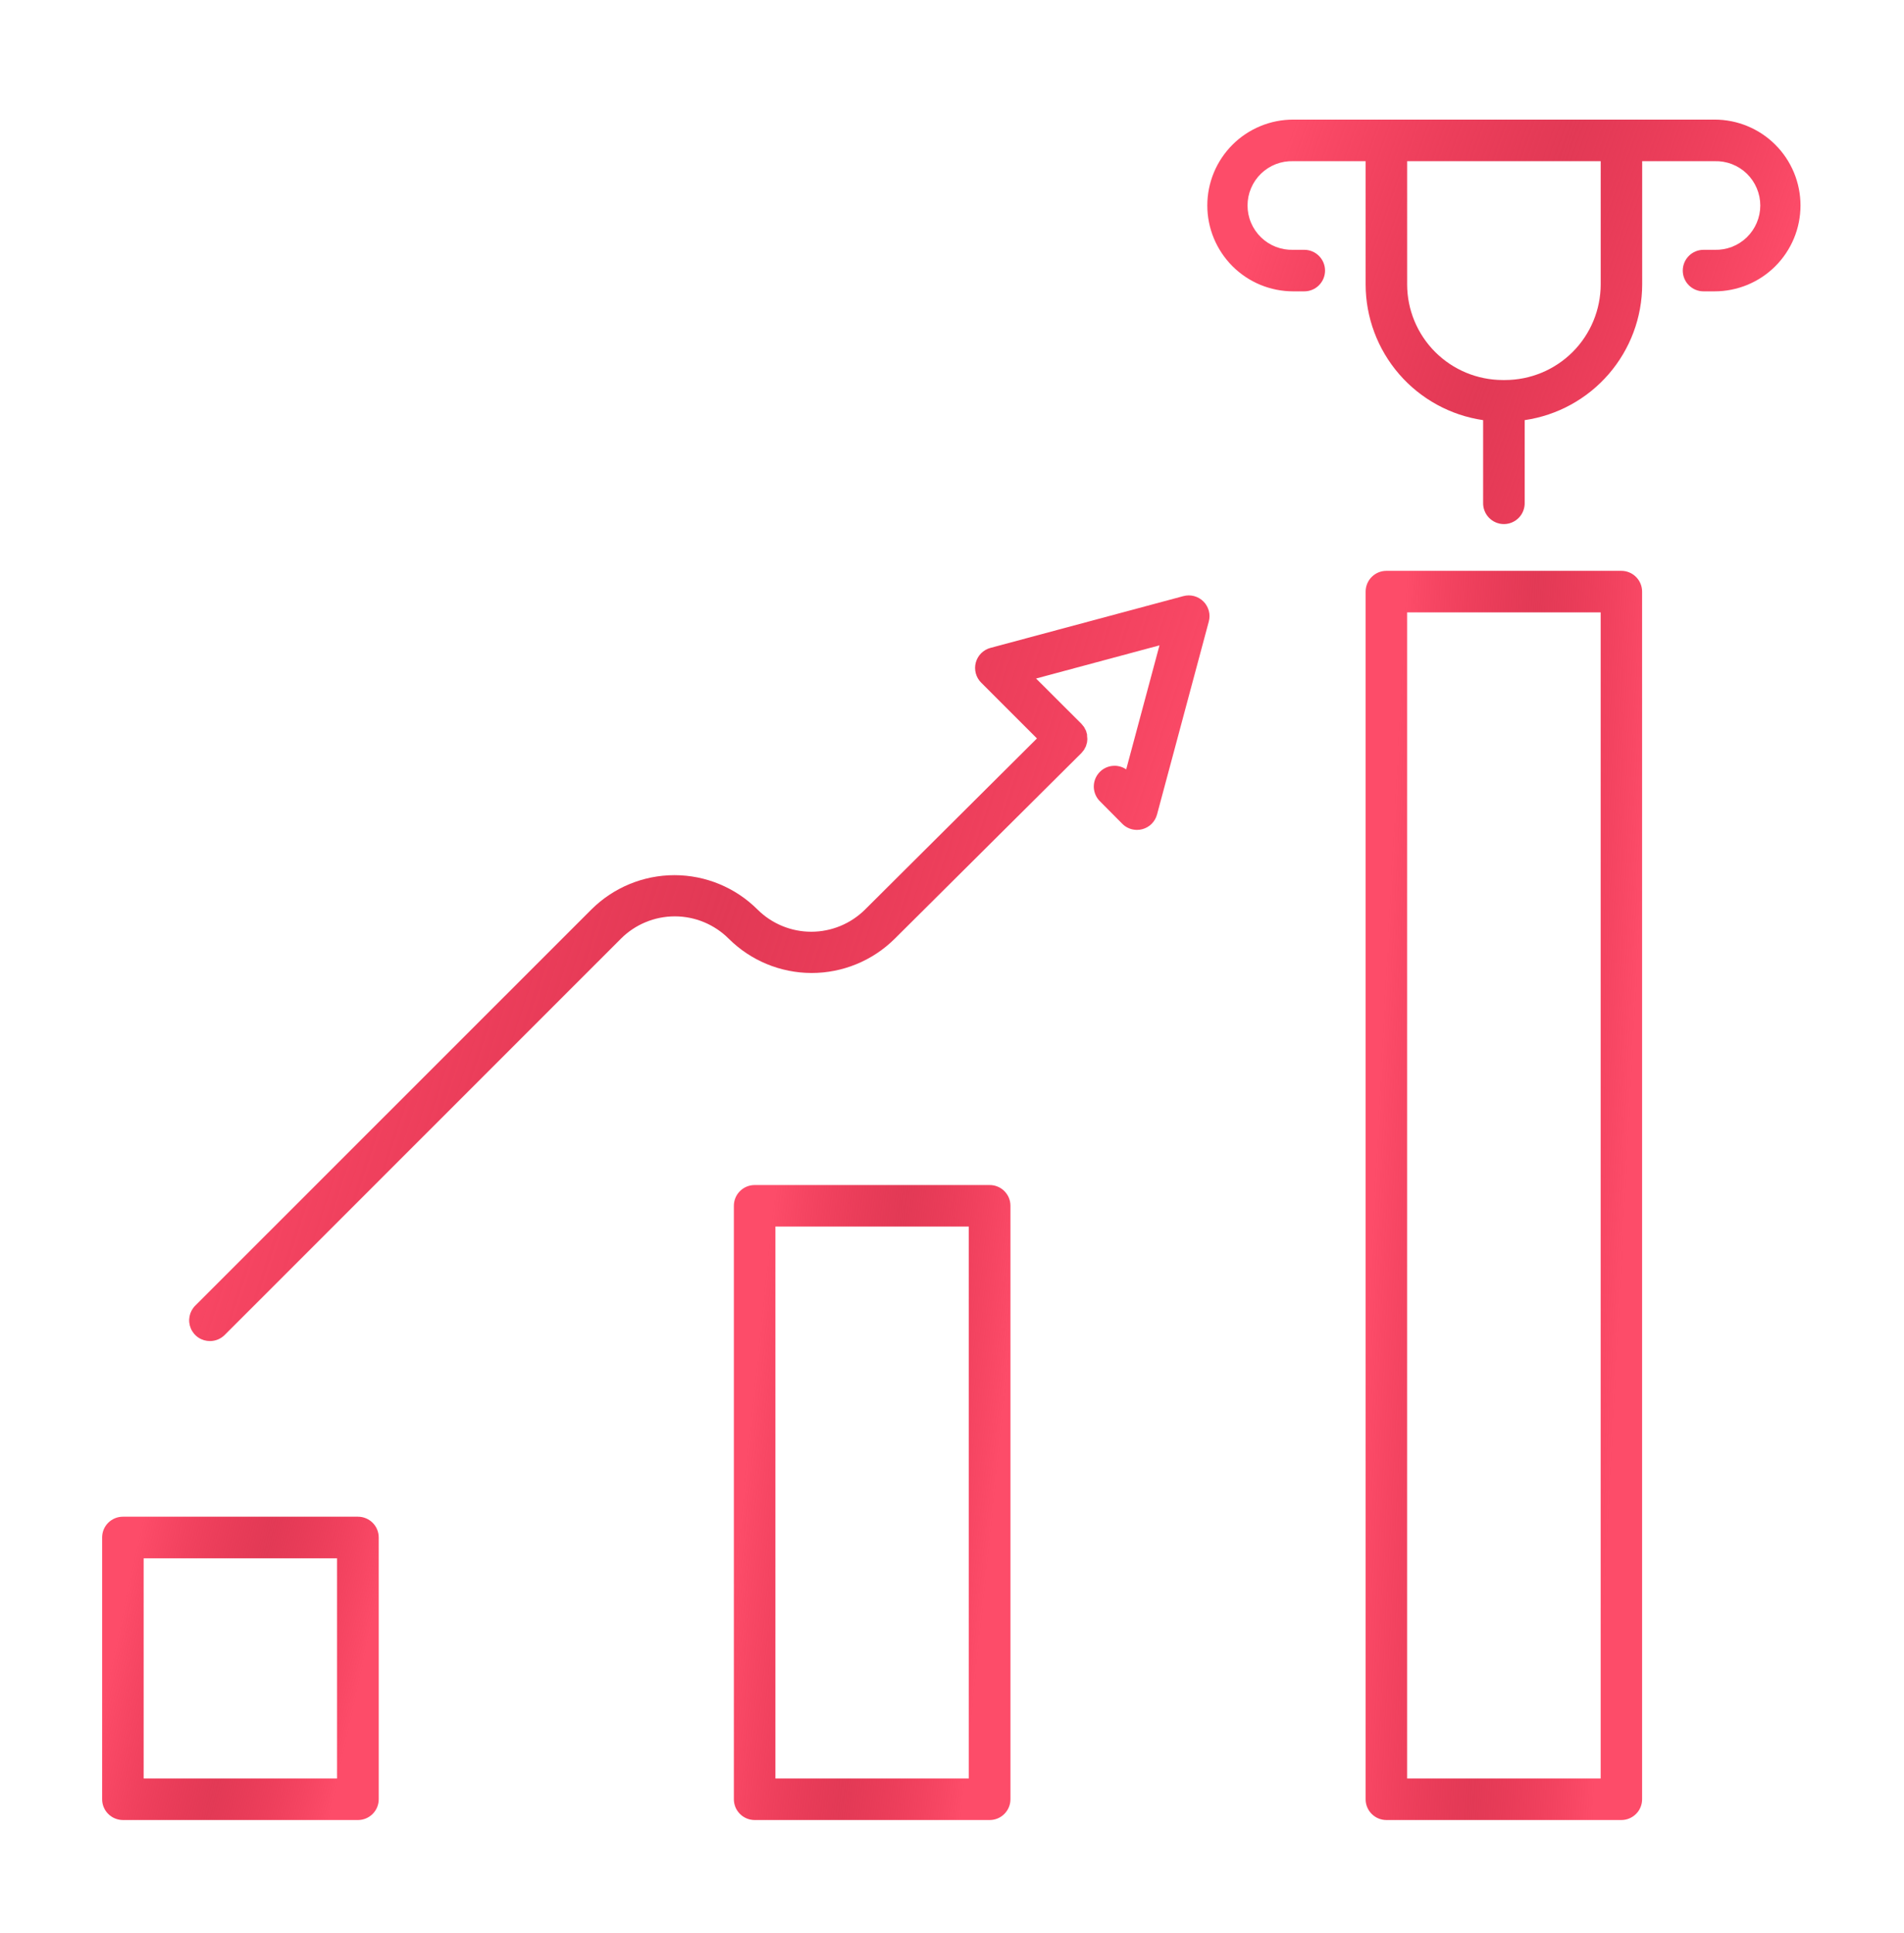 <svg width="67" height="68" viewBox="0 0 67 68" fill="none" xmlns="http://www.w3.org/2000/svg">
<path d="M57.054 64.018C57.15 64.018 57.245 63.999 57.334 63.962C57.422 63.925 57.503 63.871 57.571 63.803C57.639 63.736 57.692 63.655 57.729 63.566C57.766 63.477 57.784 63.382 57.784 63.286V20.809C57.784 20.616 57.707 20.43 57.57 20.293C57.433 20.156 57.248 20.079 57.054 20.079H48.785C48.591 20.079 48.406 20.156 48.269 20.293C48.132 20.43 48.055 20.616 48.055 20.809V63.286C48.054 63.382 48.073 63.477 48.11 63.566C48.147 63.655 48.2 63.736 48.268 63.803C48.336 63.871 48.416 63.925 48.505 63.962C48.594 63.999 48.689 64.018 48.785 64.018H57.054ZM49.515 21.54H56.326V62.556H49.515V21.54Z" fill="url(#paint0_linear_159_117)"/>
<path d="M34.826 64.018C35.02 64.018 35.206 63.941 35.343 63.803C35.48 63.666 35.557 63.48 35.557 63.286V42.413C35.557 42.317 35.539 42.222 35.502 42.133C35.465 42.044 35.411 41.964 35.343 41.896C35.275 41.828 35.195 41.774 35.106 41.738C35.017 41.701 34.922 41.682 34.826 41.683H26.554C26.361 41.683 26.175 41.76 26.038 41.897C25.901 42.033 25.824 42.219 25.824 42.413V63.286C25.824 63.382 25.843 63.477 25.879 63.566C25.916 63.655 25.97 63.735 26.038 63.803C26.105 63.871 26.186 63.925 26.275 63.962C26.363 63.999 26.458 64.018 26.554 64.018H34.826ZM27.286 43.142H34.091V62.556H27.286V43.142Z" fill="url(#paint1_linear_159_117)"/>
<path d="M4.325 64.018H12.597C12.693 64.018 12.788 63.999 12.877 63.962C12.965 63.925 13.046 63.871 13.114 63.803C13.181 63.735 13.235 63.655 13.272 63.566C13.309 63.477 13.327 63.382 13.327 63.286V54.084C13.328 53.988 13.309 53.892 13.273 53.803C13.237 53.714 13.183 53.633 13.115 53.564C13.047 53.496 12.966 53.442 12.877 53.405C12.789 53.368 12.693 53.349 12.597 53.349H4.325C4.229 53.349 4.134 53.367 4.045 53.404C3.957 53.441 3.876 53.494 3.808 53.562C3.74 53.63 3.686 53.71 3.649 53.799C3.613 53.888 3.594 53.983 3.594 54.079V63.281C3.593 63.377 3.611 63.473 3.648 63.562C3.684 63.652 3.738 63.733 3.806 63.801C3.874 63.87 3.955 63.924 4.044 63.961C4.133 63.998 4.229 64.018 4.325 64.018ZM5.055 54.814H11.86V62.556H5.055V54.814Z" fill="url(#paint2_linear_159_117)"/>
<path d="M60.337 4.207H45.505C45.108 4.207 44.715 4.285 44.349 4.437C43.982 4.589 43.649 4.811 43.369 5.092C43.089 5.372 42.866 5.705 42.714 6.071C42.562 6.438 42.484 6.831 42.484 7.227C42.484 7.624 42.562 8.017 42.714 8.383C42.866 8.749 43.089 9.082 43.369 9.363C43.649 9.643 43.982 9.866 44.349 10.018C44.715 10.169 45.108 10.248 45.505 10.248H45.897C46.091 10.248 46.277 10.171 46.413 10.034C46.55 9.897 46.627 9.711 46.627 9.517C46.627 9.324 46.55 9.138 46.413 9.001C46.277 8.864 46.091 8.787 45.897 8.787H45.505C45.296 8.793 45.088 8.757 44.894 8.682C44.7 8.606 44.522 8.492 44.373 8.347C44.223 8.201 44.104 8.027 44.023 7.835C43.941 7.643 43.9 7.437 43.9 7.228C43.9 7.019 43.941 6.813 44.023 6.621C44.104 6.428 44.223 6.254 44.373 6.109C44.522 5.964 44.7 5.85 44.894 5.774C45.088 5.699 45.296 5.663 45.505 5.669H48.055V10.003C48.056 11.162 48.475 12.283 49.234 13.16C49.993 14.036 51.043 14.611 52.19 14.778V17.671C52.186 17.77 52.202 17.868 52.237 17.96C52.272 18.053 52.325 18.137 52.393 18.208C52.461 18.279 52.543 18.336 52.634 18.375C52.725 18.414 52.822 18.434 52.921 18.434C53.02 18.434 53.117 18.414 53.208 18.375C53.299 18.336 53.381 18.279 53.449 18.208C53.517 18.137 53.571 18.053 53.605 17.96C53.64 17.868 53.656 17.77 53.652 17.671V14.778C54.8 14.611 55.849 14.036 56.608 13.16C57.367 12.283 57.786 11.162 57.787 10.003V5.669H60.337C60.546 5.663 60.754 5.699 60.948 5.774C61.143 5.85 61.32 5.964 61.47 6.109C61.619 6.254 61.738 6.428 61.819 6.621C61.901 6.813 61.943 7.019 61.943 7.228C61.943 7.437 61.901 7.643 61.819 7.835C61.738 8.027 61.619 8.201 61.47 8.347C61.32 8.492 61.143 8.606 60.948 8.682C60.754 8.757 60.546 8.793 60.337 8.787H59.945C59.751 8.787 59.566 8.864 59.429 9.001C59.292 9.138 59.215 9.324 59.215 9.517C59.215 9.711 59.292 9.897 59.429 10.034C59.566 10.171 59.751 10.248 59.945 10.248H60.337C60.734 10.248 61.127 10.169 61.493 10.018C61.86 9.866 62.193 9.643 62.473 9.363C62.754 9.082 62.976 8.749 63.128 8.383C63.28 8.017 63.358 7.624 63.358 7.227C63.358 6.831 63.28 6.438 63.128 6.071C62.976 5.705 62.754 5.372 62.473 5.092C62.193 4.811 61.86 4.589 61.493 4.437C61.127 4.285 60.734 4.207 60.337 4.207ZM56.327 10.003C56.326 10.895 55.971 11.75 55.34 12.381C54.709 13.011 53.854 13.366 52.962 13.367H52.88C51.988 13.366 51.133 13.011 50.502 12.381C49.871 11.75 49.517 10.895 49.516 10.003V5.669H56.327V10.003Z" fill="url(#paint3_linear_159_117)"/>
<path d="M7.388 47.171C7.484 47.171 7.579 47.152 7.667 47.116C7.756 47.079 7.837 47.025 7.905 46.958L21.853 33.014C22.355 32.514 23.036 32.232 23.746 32.232C24.455 32.232 25.136 32.514 25.639 33.014C26.414 33.788 27.464 34.222 28.558 34.224C29.653 34.225 30.704 33.793 31.482 33.022L38.052 26.49C38.069 26.473 38.083 26.452 38.099 26.433C38.115 26.415 38.132 26.397 38.145 26.377C38.158 26.358 38.171 26.329 38.183 26.305C38.194 26.282 38.204 26.269 38.212 26.25C38.222 26.222 38.231 26.192 38.238 26.163C38.238 26.147 38.248 26.131 38.252 26.114C38.256 26.097 38.259 26.053 38.261 26.021C38.264 25.99 38.261 25.991 38.261 25.976C38.261 25.945 38.258 25.914 38.253 25.884C38.253 25.868 38.253 25.851 38.253 25.835C38.247 25.807 38.239 25.779 38.229 25.752C38.229 25.735 38.221 25.716 38.214 25.701C38.203 25.676 38.19 25.652 38.176 25.629C38.168 25.61 38.158 25.591 38.147 25.573C38.133 25.553 38.116 25.535 38.1 25.515C38.086 25.495 38.071 25.477 38.054 25.459L36.458 23.866L40.801 22.7L39.63 27.062C39.479 26.959 39.294 26.917 39.113 26.944C38.932 26.97 38.768 27.064 38.653 27.206C38.538 27.348 38.48 27.529 38.491 27.711C38.503 27.894 38.582 28.066 38.714 28.192L39.493 28.977C39.56 29.045 39.641 29.099 39.73 29.136C39.819 29.172 39.914 29.191 40.01 29.191C40.073 29.191 40.137 29.183 40.198 29.166C40.322 29.133 40.435 29.068 40.526 28.977C40.616 28.887 40.681 28.774 40.715 28.65L42.536 21.863C42.57 21.739 42.57 21.608 42.537 21.484C42.504 21.36 42.438 21.247 42.348 21.156C42.257 21.066 42.144 21 42.02 20.967C41.896 20.934 41.765 20.934 41.641 20.968L34.854 22.789C34.73 22.822 34.617 22.887 34.526 22.978C34.435 23.069 34.37 23.182 34.337 23.306C34.304 23.43 34.304 23.56 34.337 23.684C34.37 23.808 34.436 23.921 34.526 24.011L36.489 25.974L30.439 31.994C29.936 32.493 29.256 32.773 28.548 32.773C27.84 32.773 27.16 32.493 26.658 31.994C25.882 31.219 24.83 30.783 23.733 30.783C22.636 30.783 21.584 31.219 20.807 31.994L6.871 45.924C6.768 46.026 6.698 46.157 6.67 46.3C6.642 46.442 6.657 46.589 6.713 46.723C6.769 46.857 6.864 46.971 6.985 47.051C7.107 47.131 7.249 47.172 7.394 47.171H7.388Z" fill="url(#paint4_linear_159_117)"/>
<defs>
<linearGradient id="paint0_linear_159_117" x1="55.318" y1="77.819" x2="43.59" y2="77.197" gradientUnits="userSpaceOnUse">
<stop stop-color="#FD4C69"/>
<stop offset="0.363" stop-color="#DB082B" stop-opacity="0.8"/>
<stop offset="0.755" stop-color="#FD4C69"/>
</linearGradient>
<linearGradient id="paint1_linear_159_117" x1="33.09" y1="71.033" x2="21.451" y2="69.818" gradientUnits="userSpaceOnUse">
<stop stop-color="#FD4C69"/>
<stop offset="0.363" stop-color="#DB082B" stop-opacity="0.8"/>
<stop offset="0.755" stop-color="#FD4C69"/>
</linearGradient>
<linearGradient id="paint2_linear_159_117" x1="10.86" y1="67.369" x2="-0.37" y2="64.915" gradientUnits="userSpaceOnUse">
<stop stop-color="#FD4C69"/>
<stop offset="0.363" stop-color="#DB082B" stop-opacity="0.8"/>
<stop offset="0.755" stop-color="#FD4C69"/>
</linearGradient>
<linearGradient id="paint3_linear_159_117" x1="58.067" y1="22.902" x2="35.608" y2="15.01" gradientUnits="userSpaceOnUse">
<stop stop-color="#FD4C69"/>
<stop offset="0.363" stop-color="#DB082B" stop-opacity="0.8"/>
<stop offset="0.755" stop-color="#FD4C69"/>
</linearGradient>
<linearGradient id="paint4_linear_159_117" x1="33.46" y1="55.409" x2="-5.73" y2="42.559" gradientUnits="userSpaceOnUse">
<stop stop-color="#FD4C69"/>
<stop offset="0.363" stop-color="#DB082B" stop-opacity="0.8"/>
<stop offset="0.755" stop-color="#FD4C69"/>
</linearGradient>
</defs>
</svg>
